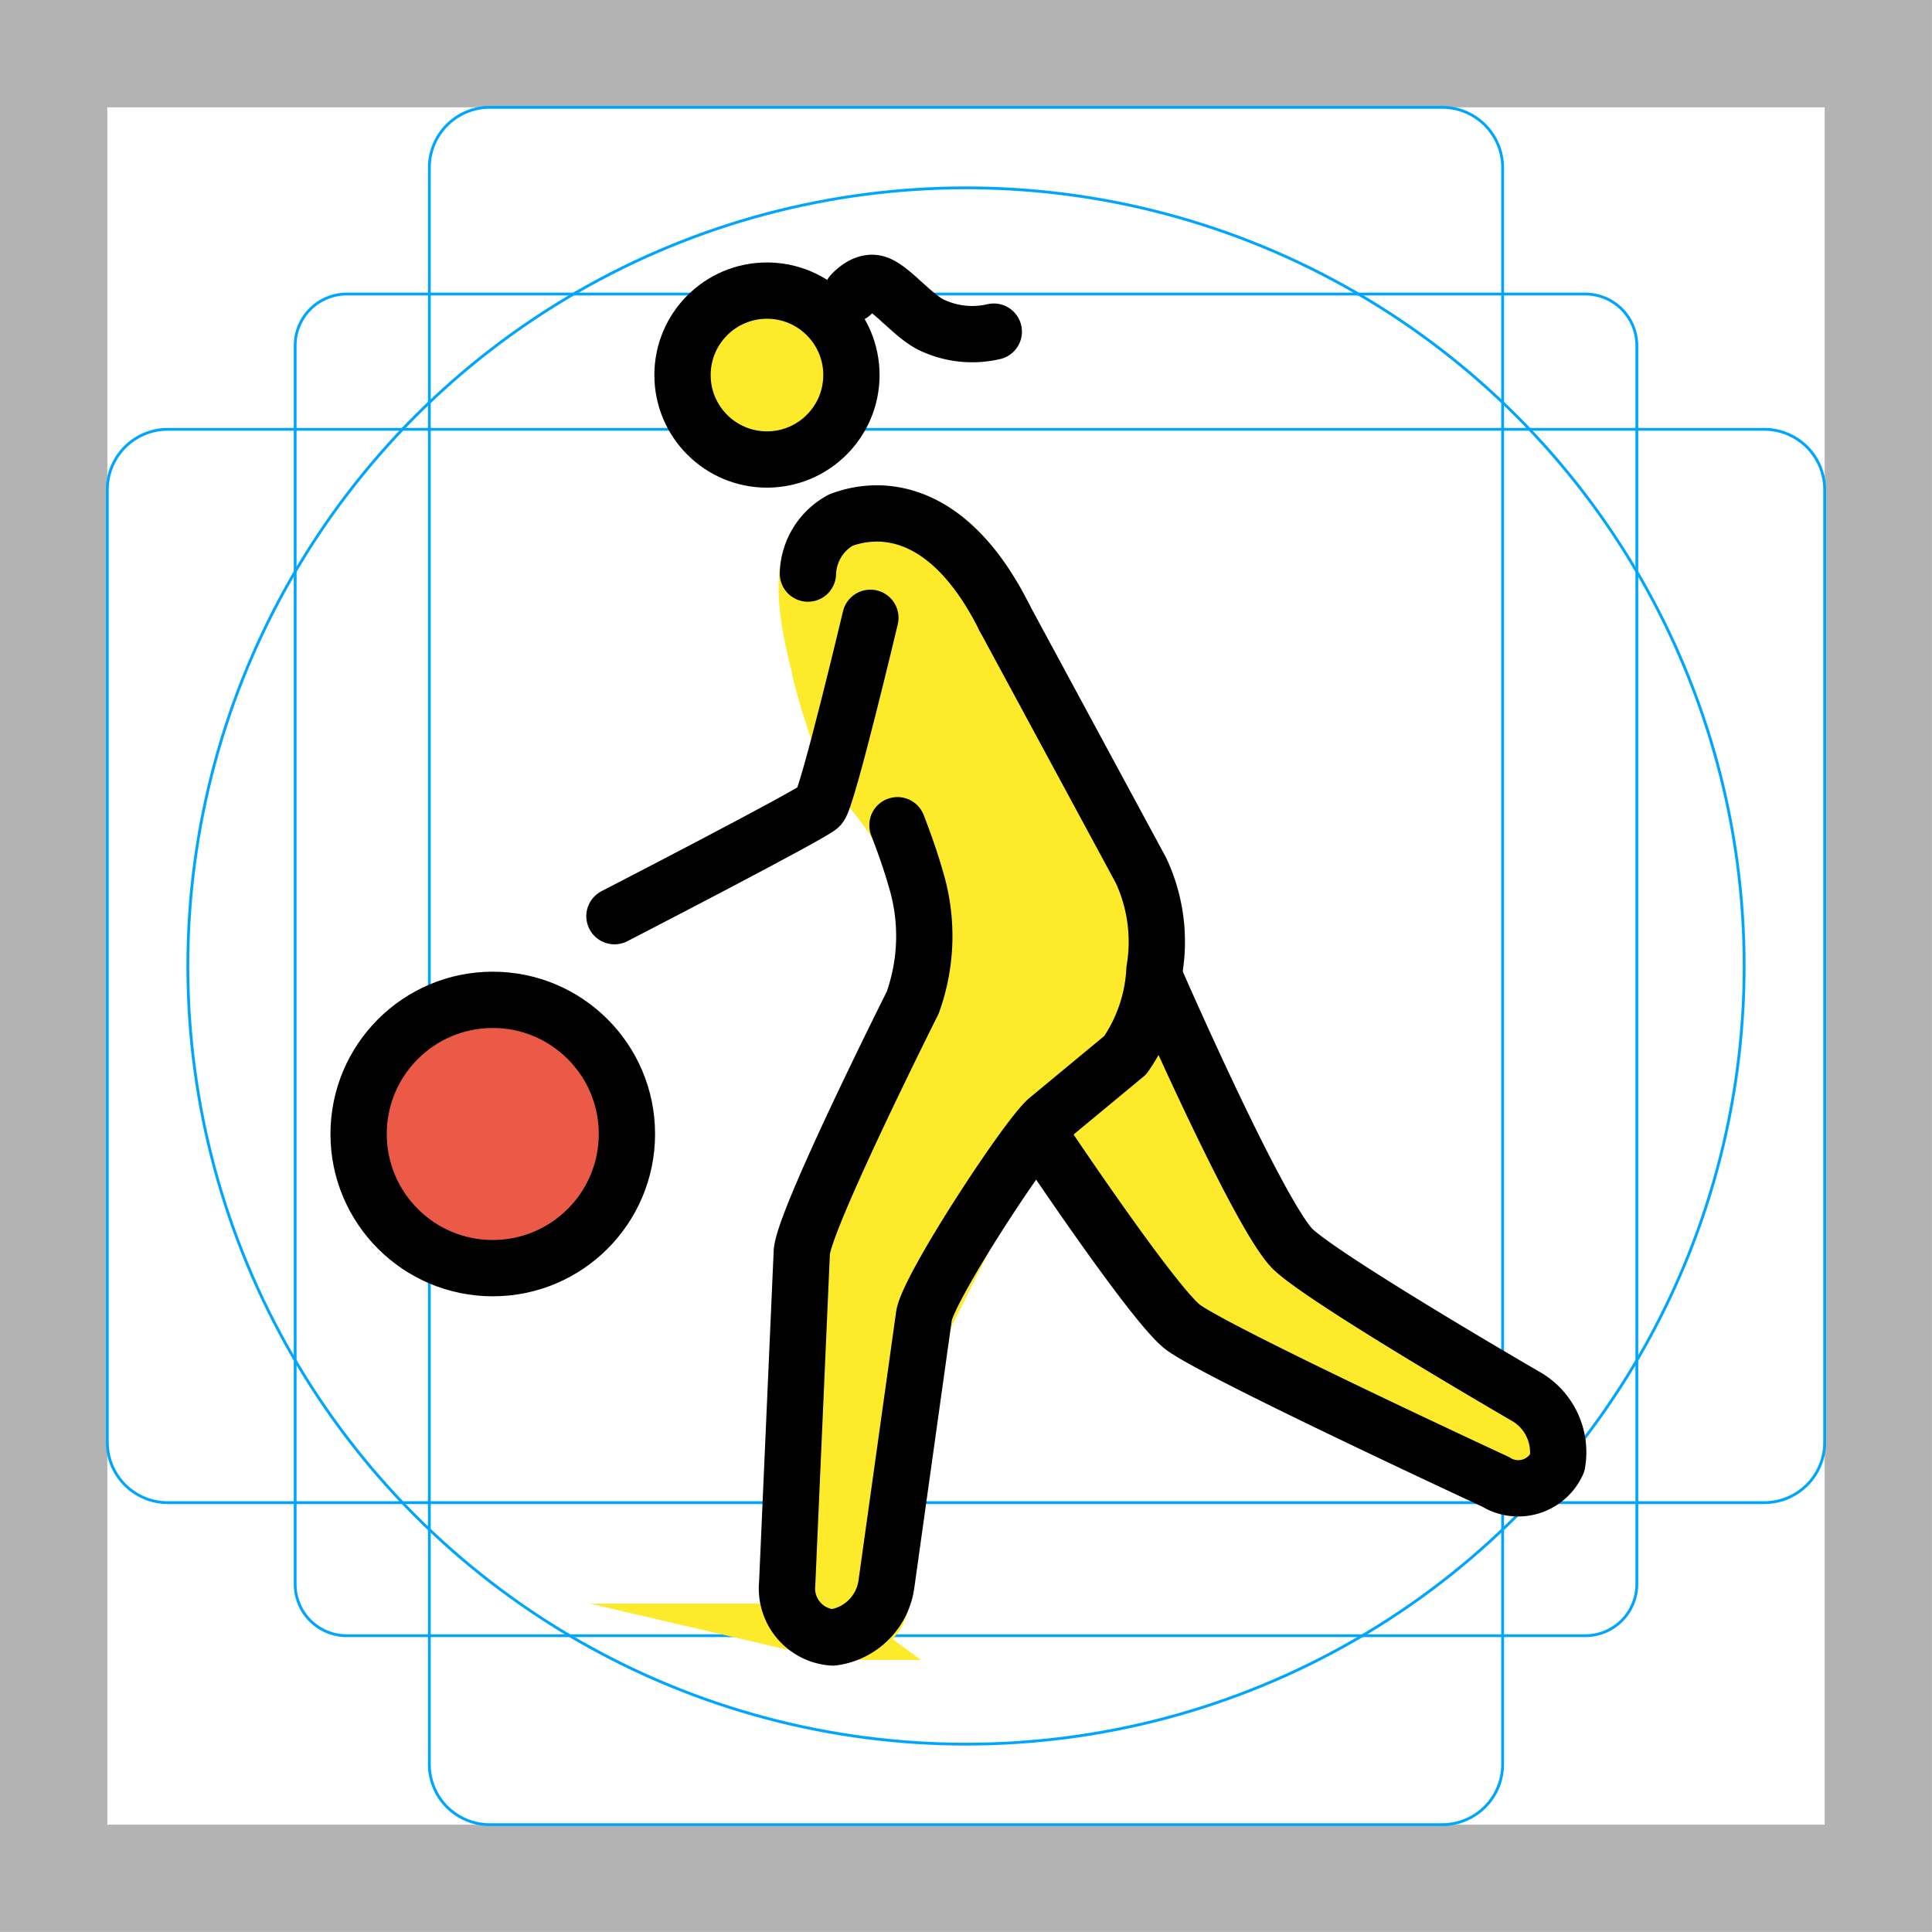 <svg id="emoji" xmlns="http://www.w3.org/2000/svg" viewBox="0 0 68.636 68.636">
  <g id="grid">
    <path d="M0,68.635H68.635V0H0ZM3.813,3.813h61.01v61.01H3.813Z" fill="#b3b3b3"/>
    <path d="M56.316,58.11H12.319a1.833,1.833,0,0,1-1.833-1.833V12.28a1.833,1.833,0,0,1,1.833-1.834H56.316A1.833,1.833,0,0,1,58.15,12.28V56.276A1.833,1.833,0,0,1,56.316,58.11Z" fill="none" stroke="#00a5ff" stroke-miterlimit="10" stroke-width="0.1"/>
    <path d="M51.234,64.822H17.401a2.148,2.148,0,0,1-2.149-2.149V5.962A2.148,2.148,0,0,1,17.401,3.813H51.234a2.148,2.148,0,0,1,2.149,2.149v56.712A2.148,2.148,0,0,1,51.234,64.822Z" fill="none" stroke="#00a5ff" stroke-miterlimit="10" stroke-width="0.1"/>
    <path d="M3.813,51.234V17.401a2.148,2.148,0,0,1,2.149-2.149h56.712a2.148,2.148,0,0,1,2.149,2.149V51.234a2.148,2.148,0,0,1-2.149,2.149H5.962A2.148,2.148,0,0,1,3.813,51.234Z" fill="none" stroke="#00a5ff" stroke-miterlimit="10" stroke-width="0.1"/>
    <circle cx="34.318" cy="34.318" r="27.645" fill="none" stroke="#00a5ff" stroke-miterlimit="10" stroke-width="0.1"/>
  </g>
  <g id="skin">
    <circle cx="27.107" cy="13.464" r="3" fill="#fcea2b"/>
    <path d="M29.118,23.757c.094.385.237.928.444,1.57,0,0,.18.56.355,1.02.591,1.557,1.508,1.927,2.243,3.532a12.004,12.004,0,0,1,.755,2.986c.305,1.562-.061,2.304-.845,4.188,0,0-.346.092-3.323,7.137l-.315,12.897,1.214.883a1.375,1.375,0,0,0,1.672-1.135l1.495-9.966,2.86-5.72,5.263-4.922.135-3.22q-2.699-5.462-5.398-10.924" fill="#fcea2b" stroke="#fcea2b" stroke-miterlimit="10" stroke-width="2"/>
    <path d="M41.406,35.294l4.766,9.533,9.723,5.72-.953,2.86L43.313,48.64,36.64,41.013" fill="#fcea2b"/>
    <path d="M35.687,21.948c-1.907-3.813-4.194-4.004-5.72-3.432-2.192.858-1.092,4.225-.536,6.387" fill="#fcea2b" stroke="#fcea2b" stroke-miterlimit="10" stroke-width="2"/>
  </g>
  <g id="color">
    <circle cx="17.507" cy="40.287" r="4.766" fill="#ea5a47"/>
  </g>
  <g id="line">
    <circle cx="17.506" cy="40.286" r="4.766" fill="none" stroke="#000" stroke-miterlimit="10" stroke-width="2"/>
    <circle cx="27.247" cy="13.324" r="3" fill="none" stroke="#000" stroke-miterlimit="10" stroke-width="2"/>
    <path d="M31.883,29.317s.389.982.642,1.874a6.991,6.991,0,0,1-.102,4.432s-3.94,7.846-3.94,8.895l-.518,11.748a1.745,1.745,0,0,0,1.62,1.907,2.216,2.216,0,0,0,1.907-1.907l1.335-9.533c.191-1.049,3.623-6.292,4.385-6.959l2.764-2.288a5.809,5.809,0,0,0,1.038-3.039,5.985,5.985,0,0,0-.48-3.526l-4.848-8.973" fill="none" stroke="#000" stroke-linecap="round" stroke-linejoin="round" stroke-width="2"/>
    <path d="M41.085,34.874s3.691,8.448,4.878,9.534C47.222,45.56,54.18,49.593,54.18,49.593a2.286,2.286,0,0,1,1.144,2.383,1.52,1.52,0,0,1-2.192.667s-10.177-4.718-11.153-5.529c-1.087-.903-4.742-6.36-4.742-6.36" fill="none" stroke="#000" stroke-linecap="round" stroke-linejoin="round" stroke-width="2"/>
    <path d="M35.687,21.948c-1.907-3.813-4.289-4.044-5.815-3.472a2.24,2.24,0,0,0-1.17,1.901" fill="none" stroke="#000" stroke-linecap="round" stroke-linejoin="round" stroke-width="2"/>
    <path d="M30.921,21.948s-1.514,6.383-1.798,6.697c-.241.266-7.294,3.903-7.294,3.903" fill="none" stroke="#000" stroke-linecap="round" stroke-linejoin="round" stroke-width="2"/>
    <path d="M30.247,10.452s.424-.503.873-.385c.528.138,1.335,1.198,2.024,1.5a3.363,3.363,0,0,0,2.161.215" fill="none" stroke="#000" stroke-linecap="round" stroke-linejoin="round" stroke-width="2"/>
  </g>
</svg>
